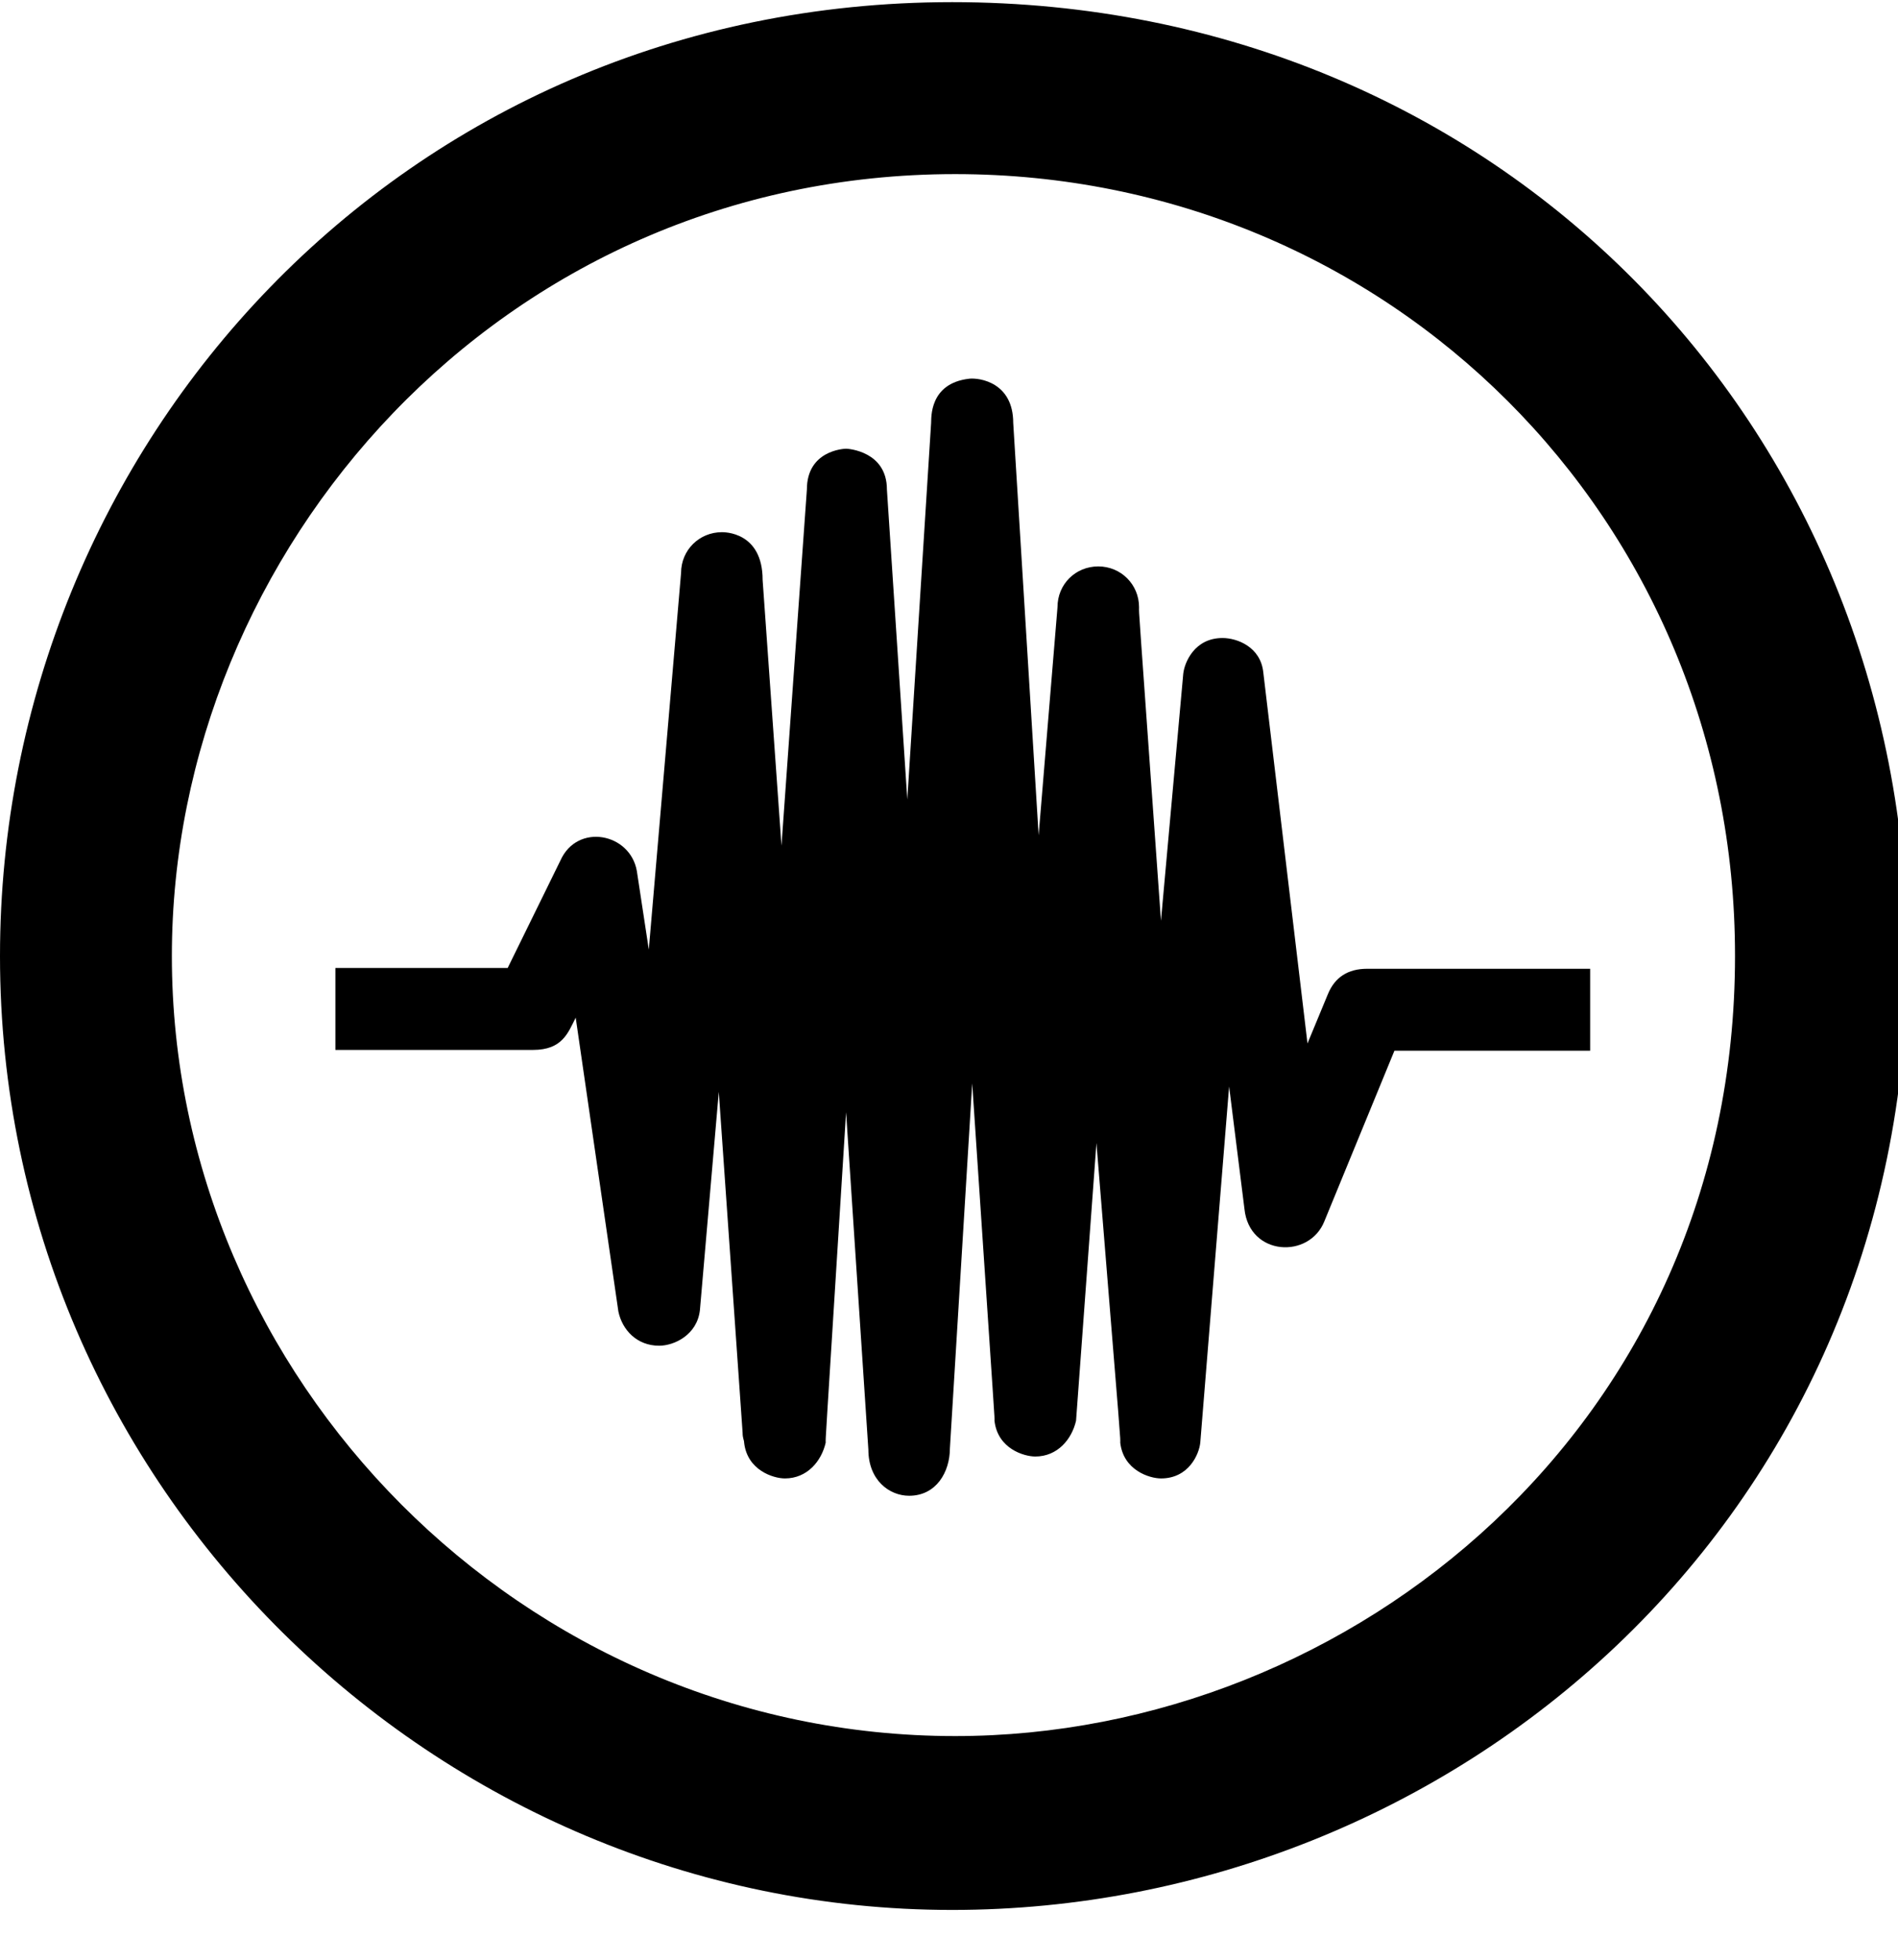 <!-- Generated by IcoMoon.io -->
<svg version="1.1" xmlns="http://www.w3.org/2000/svg" width="31" height="32" viewBox="0 0 31 32">
<title>creative-commons-sampling</title>
<path d="M15.551 0.035c8.906 0 15.601 6.915 15.601 15.576 0 9.239-7.443 15.576-15.601 15.576-8.416 0-15.551-6.877-15.551-15.576 0-8.347 6.576-15.576 15.551-15.576zM15.601 2.843c-7.424 0-12.794 6.149-12.794 12.768 0 6.896 5.728 12.737 12.794 12.737 6.482 0 12.737-5.094 12.737-12.737 0.006-7.147-5.665-12.768-12.737-12.768zM15.827 6.184c0.176-0.019 0.722 0.063 0.722 0.722l0.415 6.733 0.308-3.724c0-0.377 0.295-0.666 0.666-0.666s0.666 0.295 0.666 0.666c0 0.157-0.031-0.358 0.358 5.119l0.364-4.032c0.019-0.182 0.182-0.584 0.641-0.584 0.239 0 0.622 0.145 0.666 0.559l0.722 6.061 0.333-0.804c0.113-0.276 0.327-0.415 0.641-0.415h3.643v1.338h-3.197l-1.143 2.782c-0.245 0.622-1.225 0.572-1.306-0.195l-0.251-2.003-0.471 5.816c-0.019 0.188-0.188 0.584-0.641 0.584-0.188 0-0.615-0.132-0.666-0.584 0-0.119 0.038 0.364-0.389-4.893l-0.333 4.535c-0.069 0.301-0.301 0.584-0.666 0.584-0.182 0-0.615-0.126-0.666-0.584 0-0.119 0.031 0.421-0.364-5.508l-0.364 5.954c0 0.396-0.226 0.779-0.666 0.779-0.327 0-0.666-0.258-0.666-0.754l-0.364-5.508c-0.364 5.81-0.333 5.276-0.333 5.395-0.069 0.301-0.301 0.584-0.666 0.584-0.188 0-0.615-0.132-0.666-0.584 0-0.044-0.025-0.069-0.025-0.163l-0.389-5.565-0.308 3.561c-0.044 0.408-0.421 0.584-0.666 0.584-0.364 0-0.603-0.258-0.666-0.559l-0.697-4.798c-0.126 0.251-0.22 0.527-0.697 0.527h-3.228v-1.338h2.814l0.86-1.752c0.276-0.622 1.143-0.452 1.25 0.17l0.195 1.281 0.527-6.149c0-0.377 0.301-0.666 0.666-0.666 0.031 0 0.666-0.012 0.666 0.779l0.308 4.34 0.415-5.816c0-0.634 0.597-0.666 0.641-0.666 0.038 0 0.666 0.044 0.666 0.666l0.333 5.062 0.389-6.149c0.006-0.069-0.038-0.647 0.622-0.722z"></path>
</svg>
